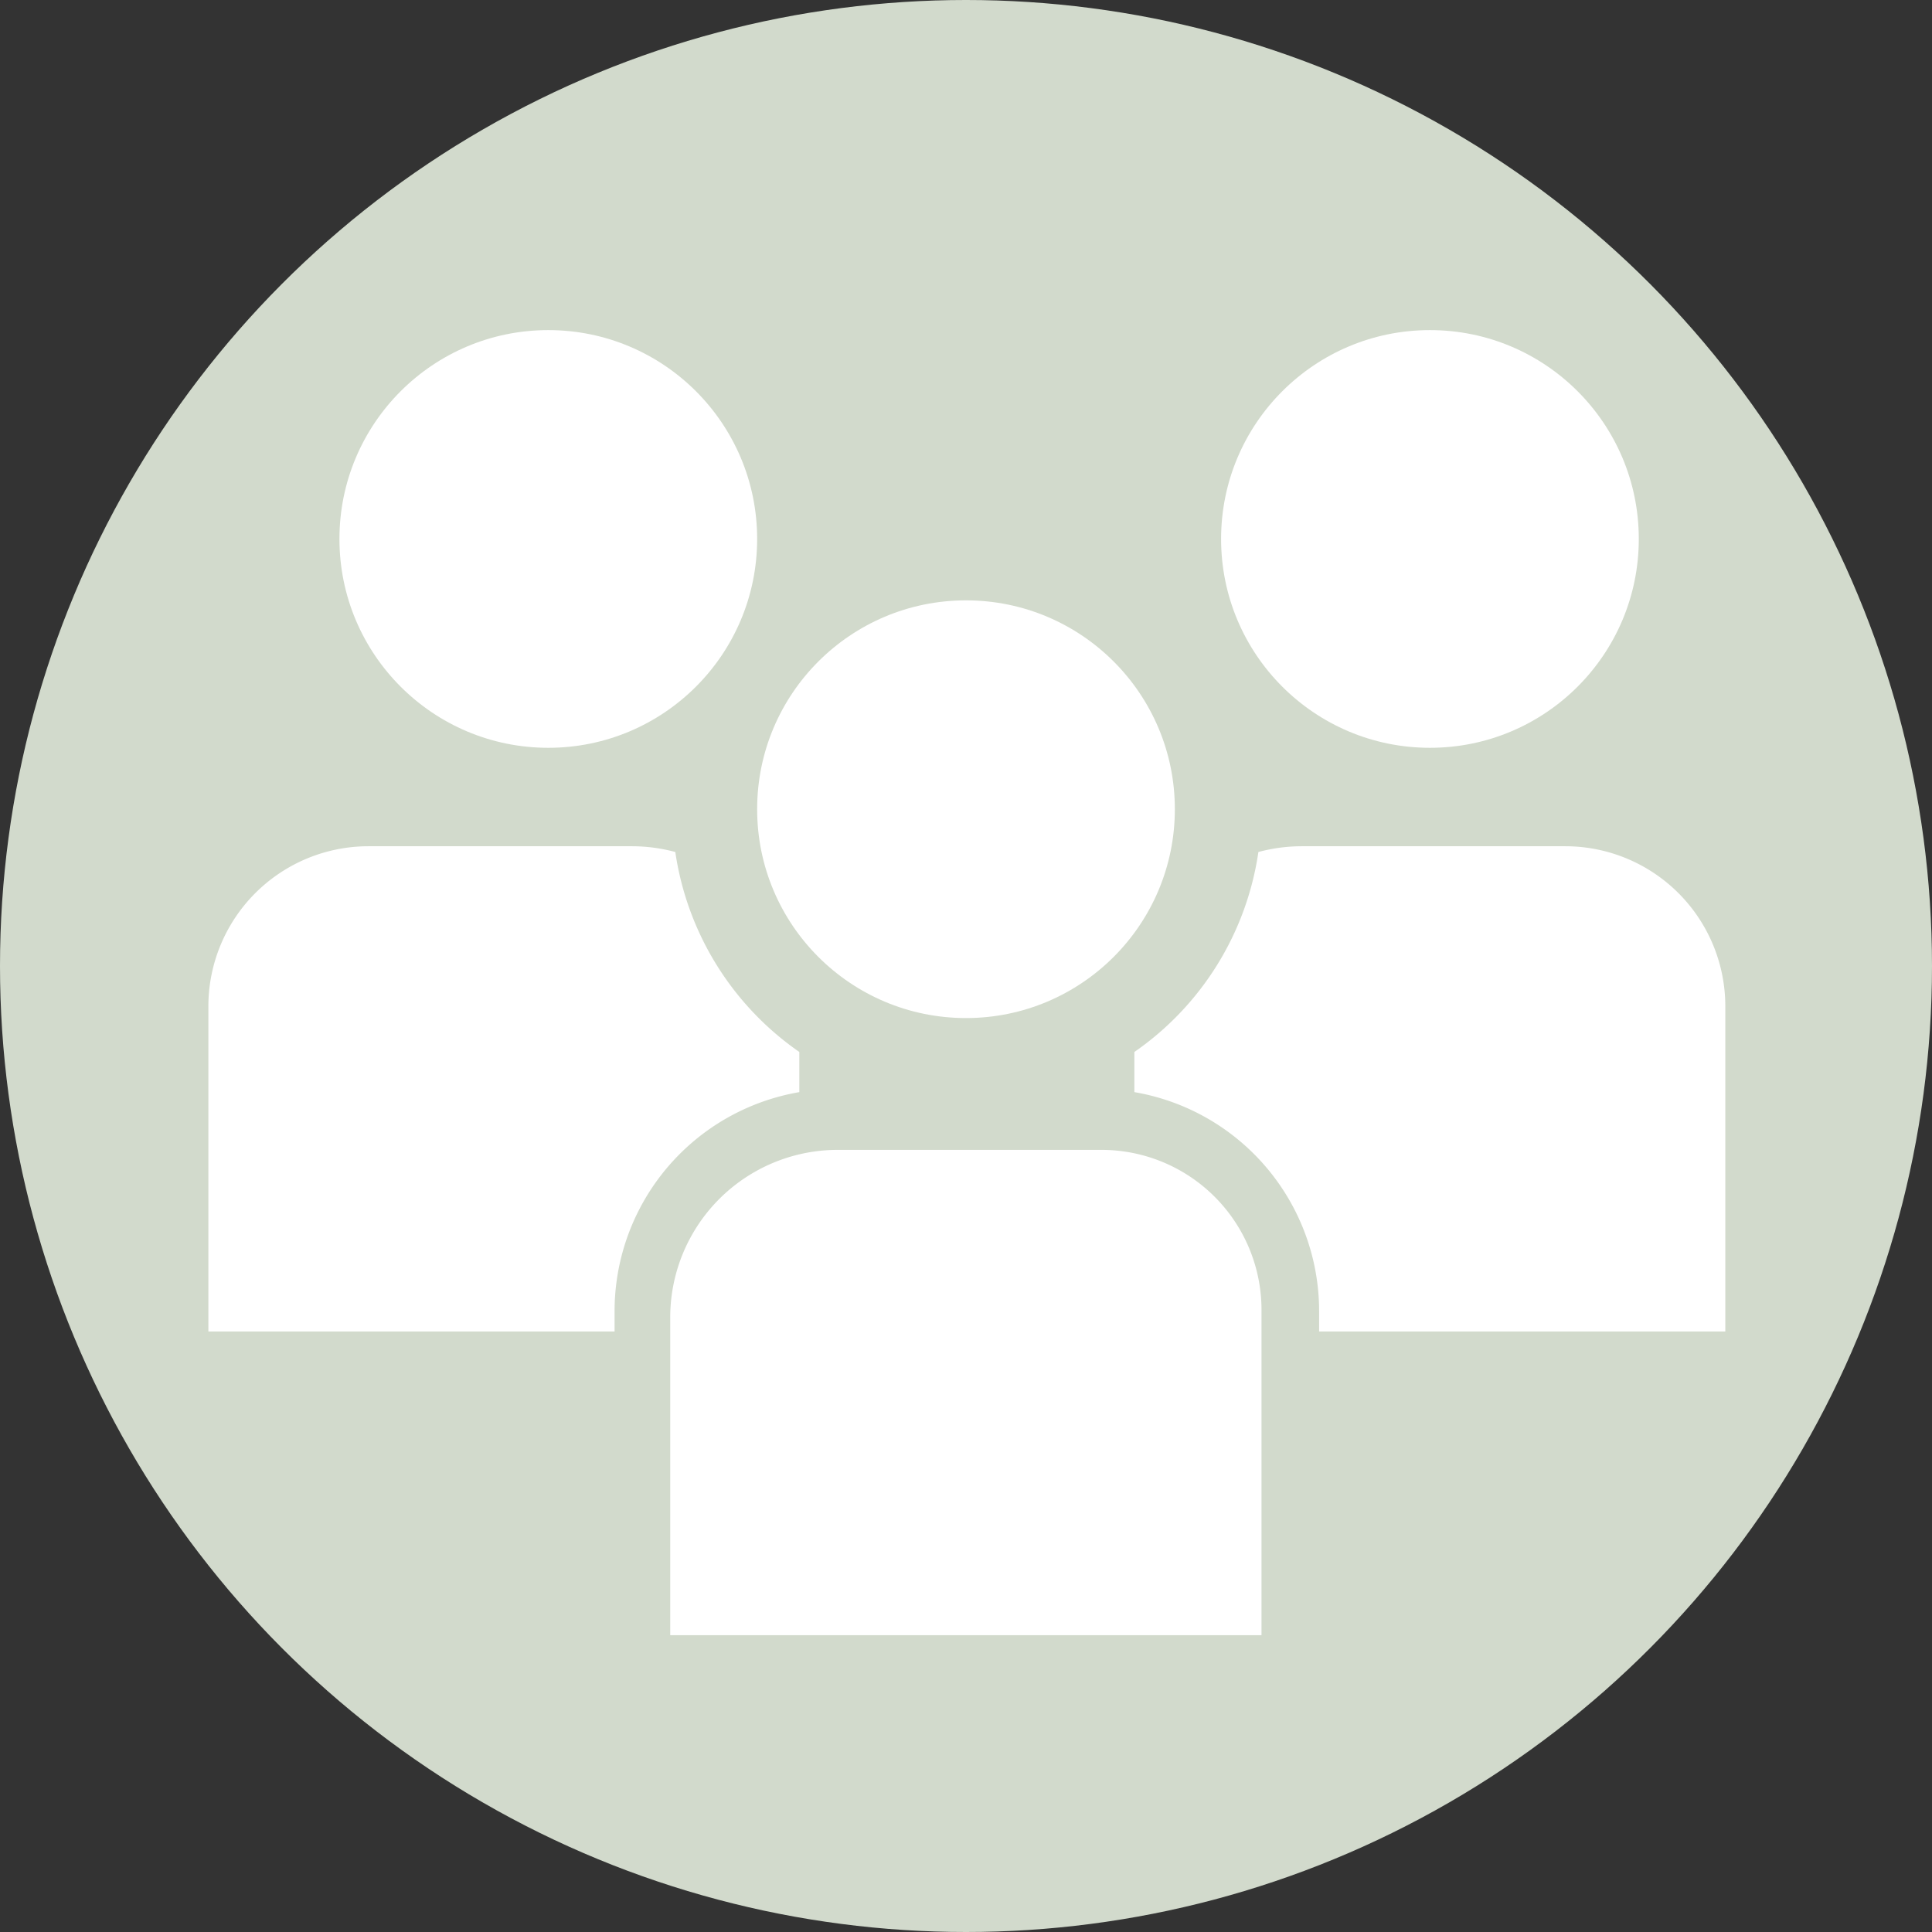 <svg xmlns="http://www.w3.org/2000/svg" viewBox="0 0 285.38 285.38"><rect x="0" y="0" width="285.38" height="285.38" fill="#333333" stroke="none"/><defs><style>.cls-1{fill:#d2dacc;}.cls-2{fill:#fff;}</style></defs><g id="レイヤー_2" data-name="レイヤー 2"><g id="レイヤー_1-2" data-name="レイヤー 1"><circle class="cls-1" cx="142.69" cy="142.69" r="142.69"/><path class="cls-2" d="M231.23,125H192.31a24.81,24.81,0,0,0-6.43.85,43.6,43.6,0,0,1-18.32,29.54v5.93a32.83,32.83,0,0,1,27.29,32.36v3h60V148.64A23.64,23.64,0,0,0,231.23,125Z"/><path class="cls-2" d="M54.41,125H93.32a24.75,24.75,0,0,1,6.43.85,43.67,43.67,0,0,0,18.32,29.54v5.93a32.84,32.84,0,0,0-27.29,32.36v3h-60V148.64A23.65,23.65,0,0,1,54.41,125Z"/><path class="cls-2" d="M123.79,169.85H162.7a23.64,23.64,0,0,1,23.64,23.64v48.05a0,0,0,0,1,0,0H99a0,0,0,0,1,0,0V194.61A24.75,24.75,0,0,1,123.79,169.85Z"/><circle class="cls-2" cx="142.69" cy="119.53" r="30.85"/><circle class="cls-2" cx="211.22" cy="79.61" r="30.85"/><circle class="cls-2" cx="80.99" cy="79.61" r="30.85"/></g></g></svg>